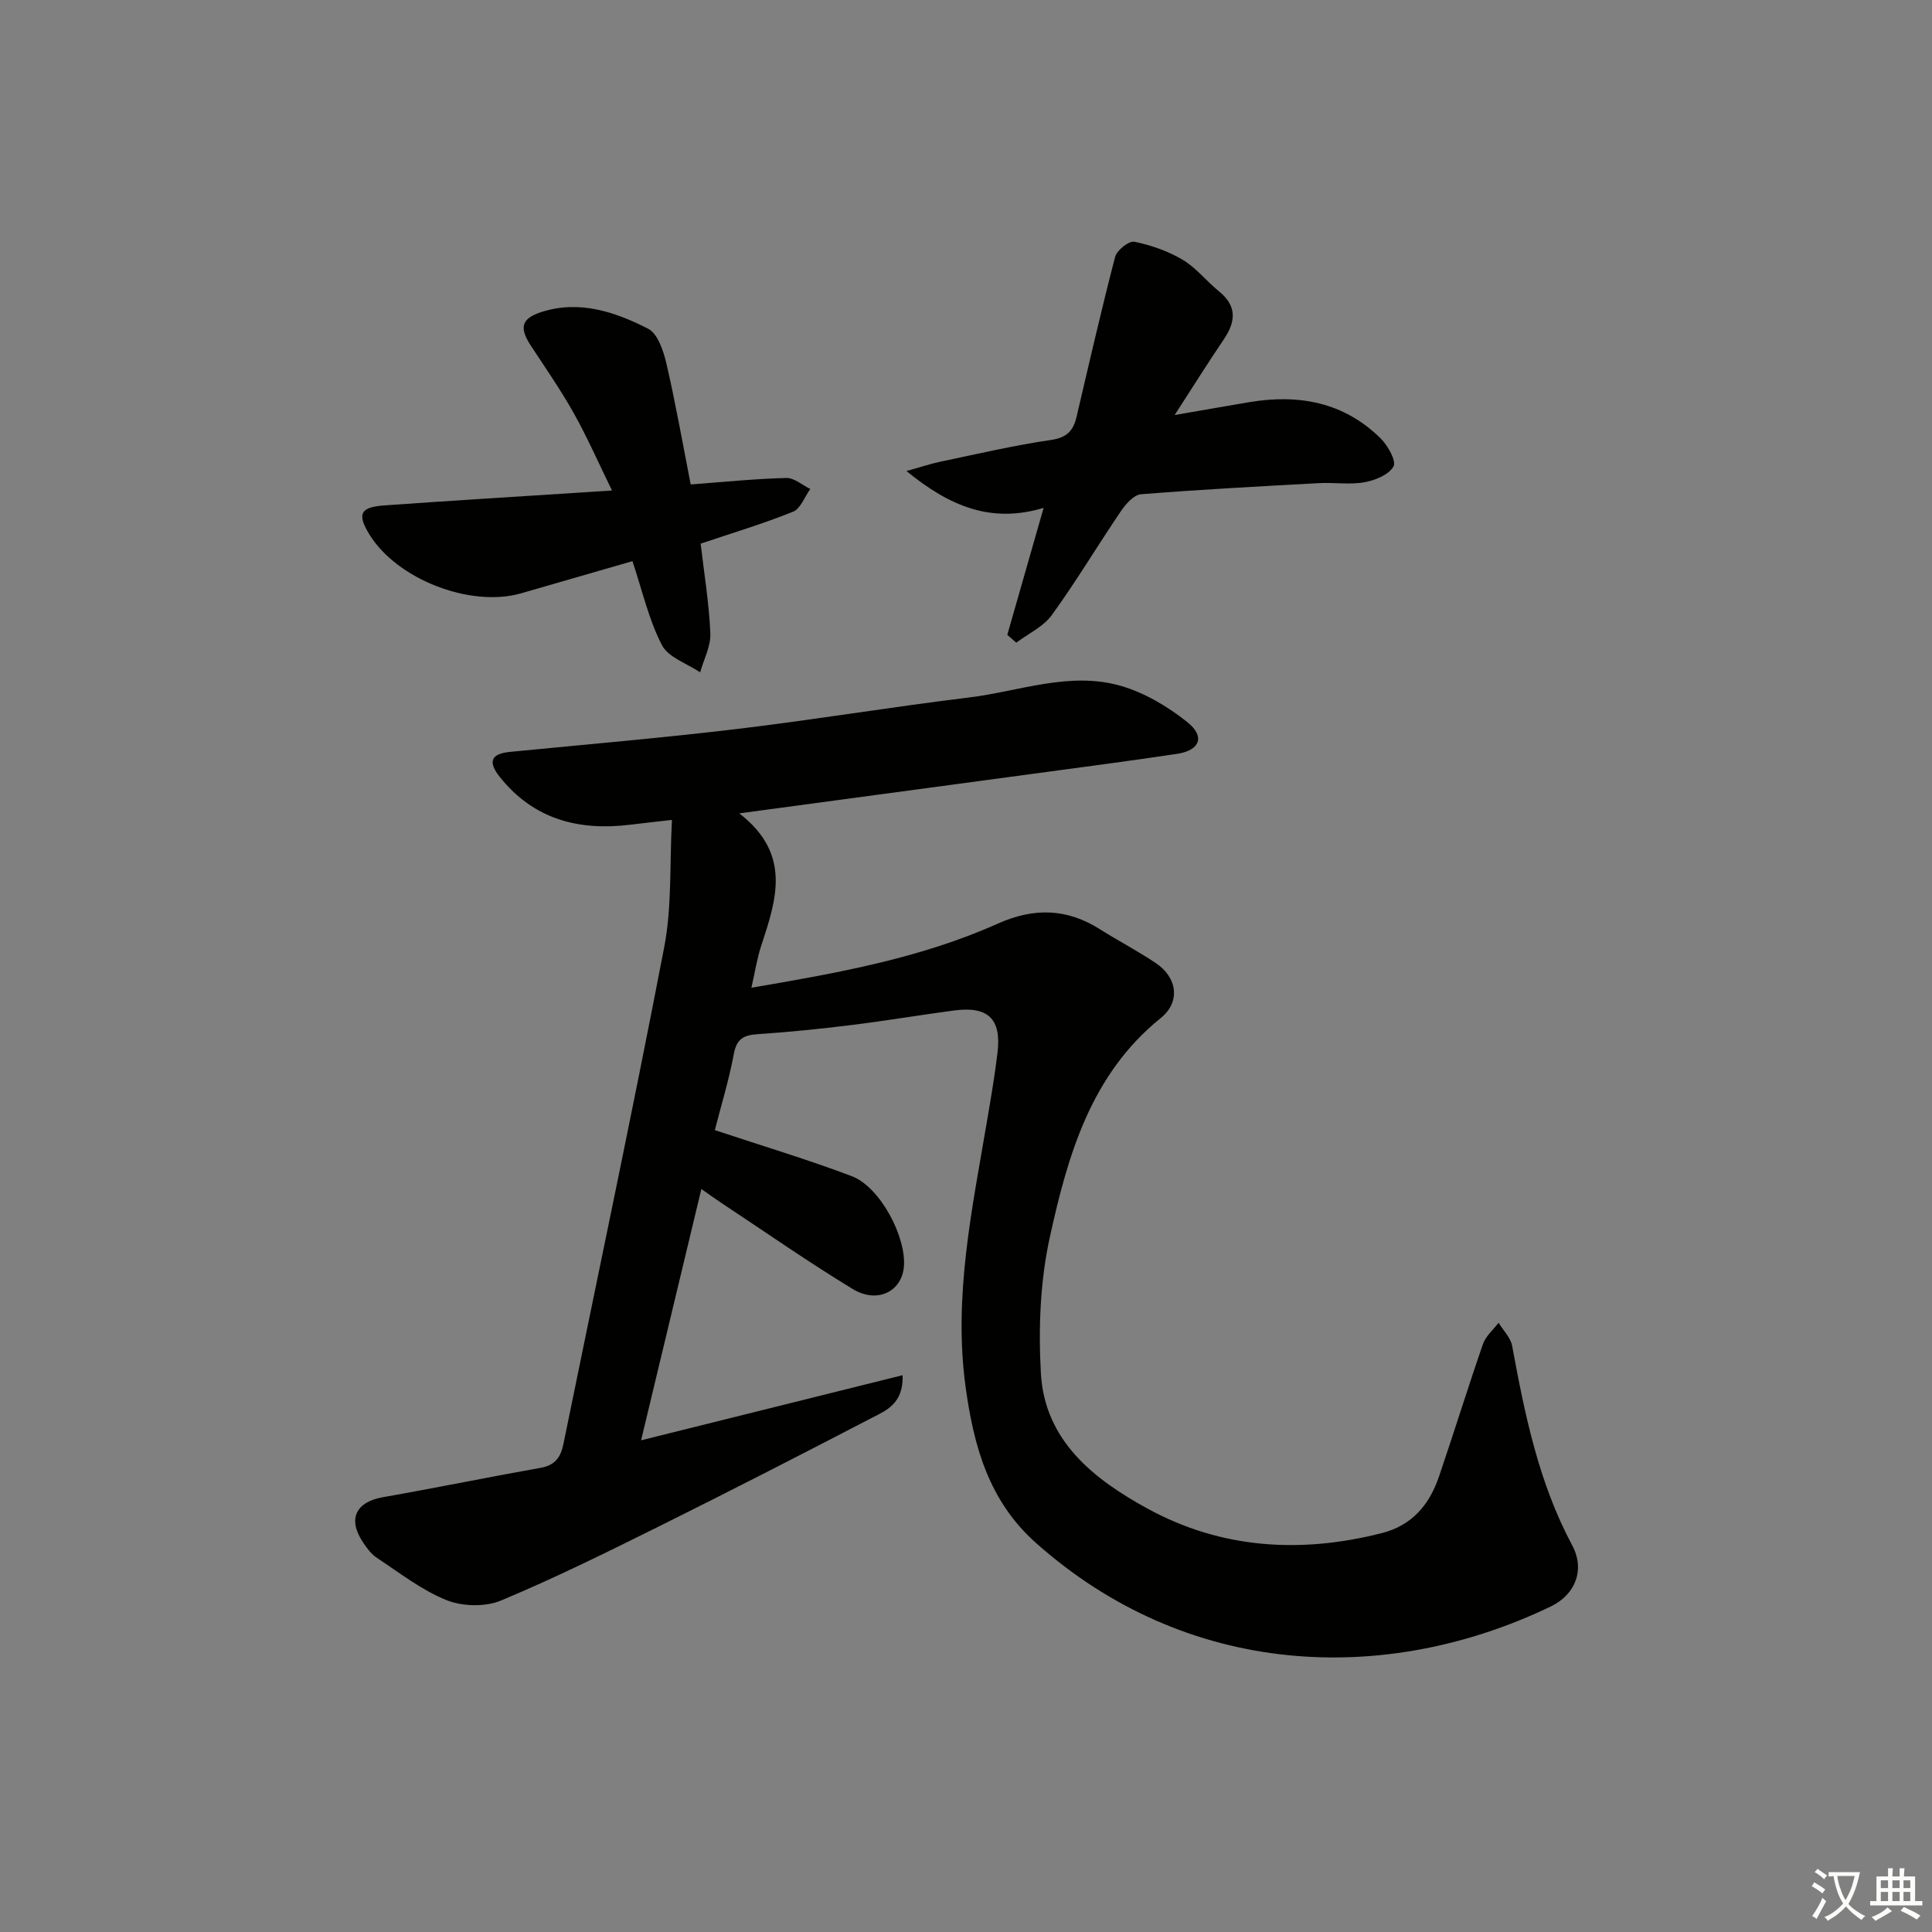 <svg enable-background="new 0 0 400 400" viewBox="0 0 400 400" xmlns="http://www.w3.org/2000/svg"><rect x="0" y="0" width="400" height="400" fill="#808080" stroke="none"/><path d="m377.9 391.2c-.2.3-.4.5-.6.8-.7-.6-1.4-1-2.2-1.5.2-.3.4-.5.5-.8.6.4 1.4.8 2.3 1.5zm-1.8 6.1c-.2-.2-.5-.4-.9-.6.4-.6.8-1.2 1.2-1.9s.7-1.3.9-1.9c.3.3.5.5.8.7-.7 1.3-1.4 2.6-2 3.7zm2.2-9c-.3.3-.5.5-.6.8-.6-.6-1.3-1.1-2-1.5.3-.3.5-.5.6-.7.6.5 1.3.9 2 1.4zm.3.2v-.9h2 4.5c-.3 1.3-.6 2.5-1 3.6s-.9 2.1-1.4 3c.4.5 1 1 1.6 1.4s1.2.8 1.9 1.1c-.3.2-.5.4-.8.8-.4-.3-1-.7-1.6-1.2s-1.2-1.1-1.6-1.6c-.5.6-1.1 1.1-1.7 1.6s-1.4.9-2.1 1.4c-.1-.3-.3-.5-.7-.8.6-.2 1.2-.5 1.9-1s1.4-1.1 2-1.8c-.5-.8-.9-1.6-1.2-2.5s-.6-2-.8-3.2c-.4.1-.7.1-1 .1zm2.5 2.7c.3 1 .7 1.7 1 2.2.3-.5.6-1.1 1-2s.6-1.9.9-3h-3.2-.4c.1.9.3 1.8.7 2.8z" fill="#fbfcfa"/><path d="m396.5 388.5v1.5 3.6h1.5v.9c-.4 0-1 0-1.7 0h-7.9c-.5 0-.9 0-1.2 0v-.9h1.3v-3.5c0-.7 0-1.2 0-1.6h2.4c0-.8 0-1.4 0-1.7h1c0 .3-.1.8-.1 1.7h1.5c0-.8 0-1.4 0-1.7h1c0 .3-.1.9-.1 1.7zm-8.2 9.2c-.2-.3-.5-.5-.8-.8.8-.3 1.4-.6 1.9-.9s1-.7 1.4-1.1c.3.3.6.5.9.8-1.6 1-2.8 1.6-3.4 2zm2.6-6.8v-1.6h-1.5v1.6zm0 2.7v-1.9h-1.5v1.9zm2.4-2.7v-1.6h-1.5v1.6zm0 2.7v-1.9h-1.5v1.9zm.2 2 .7-.8c.4.2.9.5 1.6.8s1.3.7 1.8 1c-.3.3-.5.6-.8.8-.4-.3-1.5-1-3.3-1.8zm2-4.7v-1.6h-1.4v1.6zm0 2.7v-1.9h-1.4v1.9z" fill="#fbfcfa"/><g fill="#010100"><path d="m148 233.98c9.98 3.32 19.3 6.1 28.36 9.54 5.88 2.23 11.38 12.68 10.77 18.86-.5 5.06-5.54 7.56-10.58 4.5-9.22-5.61-18.09-11.8-27.1-17.76-1.23-.81-2.43-1.69-4.24-2.95-4.16 17.34-8.2 34.17-12.48 52.03 18.34-4.57 35.98-8.96 54.15-13.48.18 5.9-3.38 7.28-6.27 8.78-14.6 7.59-29.24 15.1-43.97 22.42-10.86 5.4-21.75 10.79-32.93 15.46-3.24 1.35-7.97 1.23-11.26-.09-5.17-2.07-9.74-5.67-14.45-8.78-1.2-.79-2.14-2.11-2.95-3.35-3.09-4.74-1.32-8.21 4.23-9.18 10.93-1.92 21.81-4.15 32.74-6.1 2.94-.53 4.08-2.23 4.63-4.91 6.99-34.29 14.26-68.52 20.87-102.88 1.61-8.35 1.1-17.11 1.6-26.34-3.62.42-6.06.68-8.49.98-10.76 1.35-20.15-1.05-27.19-9.92-2.39-3.02-1.9-4.74 2.14-5.14 15.7-1.54 31.43-2.88 47.09-4.75 15.98-1.91 31.88-4.56 47.86-6.5 10.48-1.27 20.9-5.48 31.52-2.42 4.92 1.42 9.71 4.27 13.75 7.49 3.78 3.01 2.63 5.88-2.12 6.59-9.68 1.45-19.39 2.72-29.1 4.03-19.99 2.7-39.99 5.39-61.52 8.29 10.91 8.43 7.67 17.89 4.54 27.41-.86 2.61-1.27 5.37-2.03 8.69 17.82-3.04 34.95-6.09 50.96-13.25 7.52-3.37 14.36-3.2 21.25 1.17 3.79 2.4 7.8 4.47 11.52 6.98 4.48 3.01 5.14 8.05 1.01 11.38-14.49 11.7-19.22 28.42-22.94 45.29-2.01 9.12-2.39 18.84-1.87 28.2.77 14.07 11.03 22.03 22.16 28.11 15.23 8.31 31.64 9.3 48.41 5.04 6.3-1.6 9.87-5.89 11.85-11.7 3.11-9.11 5.95-18.32 9.1-27.42.57-1.65 2.13-2.97 3.24-4.44.97 1.59 2.49 3.07 2.81 4.78 2.63 14.23 5.48 28.3 12.43 41.29 2.73 5.09.63 10.24-4.4 12.66-34.57 16.63-75.45 14.64-106.66-13.18-9.75-8.69-12.87-20.09-14.54-32.39-2.53-18.65 1.37-36.7 4.44-54.86.8-4.75 1.63-9.5 2.19-14.28.82-6.99-1.99-9.62-9.1-8.66-7.07.95-14.12 2.13-21.2 3.01-6.42.79-12.87 1.45-19.32 1.88-2.91.19-4.41.93-4.99 4.15-1.03 5.51-2.7 10.9-3.92 15.72z"/><path d="m208.55 131.44c2.43-8.5 4.86-17 7.52-26.29-10.86 3.26-19.42-.29-28.4-7.63 3.14-.87 5.06-1.52 7.02-1.93 7.62-1.59 15.21-3.38 22.9-4.5 3.28-.48 4.62-1.89 5.29-4.75 2.6-11.07 5.13-22.17 8-33.17.36-1.37 2.86-3.35 3.98-3.12 3.46.71 6.98 1.94 10.01 3.74 2.8 1.67 4.93 4.44 7.51 6.53 3.79 3.08 3.47 6.31.96 10-3.25 4.78-6.3 9.68-10.14 15.61 5.96-1.03 10.71-1.87 15.47-2.67 10.22-1.71 19.58 0 27.18 7.51 1.49 1.48 3.29 4.68 2.66 5.8-.96 1.72-3.82 2.89-6.05 3.28-3.07.54-6.31 0-9.46.18-12.26.67-24.53 1.32-36.77 2.3-1.48.12-3.15 2.02-4.15 3.49-4.84 7.13-9.26 14.55-14.31 21.52-1.75 2.42-4.87 3.84-7.36 5.72-.62-.54-1.24-1.08-1.86-1.62z"/><path d="m143 100.3c7.21-.54 13.5-1.19 19.81-1.34 1.63-.04 3.3 1.48 4.95 2.28-1.17 1.62-2.01 4.08-3.58 4.71-6.12 2.47-12.48 4.37-19.12 6.61.71 6.08 1.74 12.3 2.01 18.55.12 2.66-1.36 5.39-2.11 8.09-2.73-1.84-6.61-3.09-7.93-5.66-2.7-5.22-4.01-11.14-6.09-17.36-7.58 2.19-15.31 4.44-23.05 6.66-10.49 3.01-25.71-2.9-31.41-12.19-2.56-4.17-1.94-5.64 2.97-6 13.76-.99 27.53-1.82 41.29-2.71 1.63-.11 3.25-.21 5.97-.39-2.82-5.75-5.12-11.02-7.92-16.01-2.67-4.77-5.81-9.29-8.82-13.87-2.5-3.8-2.12-5.72 2.22-7.1 7.82-2.48 15.18.01 22 3.49 1.99 1.02 3.17 4.58 3.78 7.19 1.9 8.21 3.36 16.51 5.03 25.05z"/></g></svg>